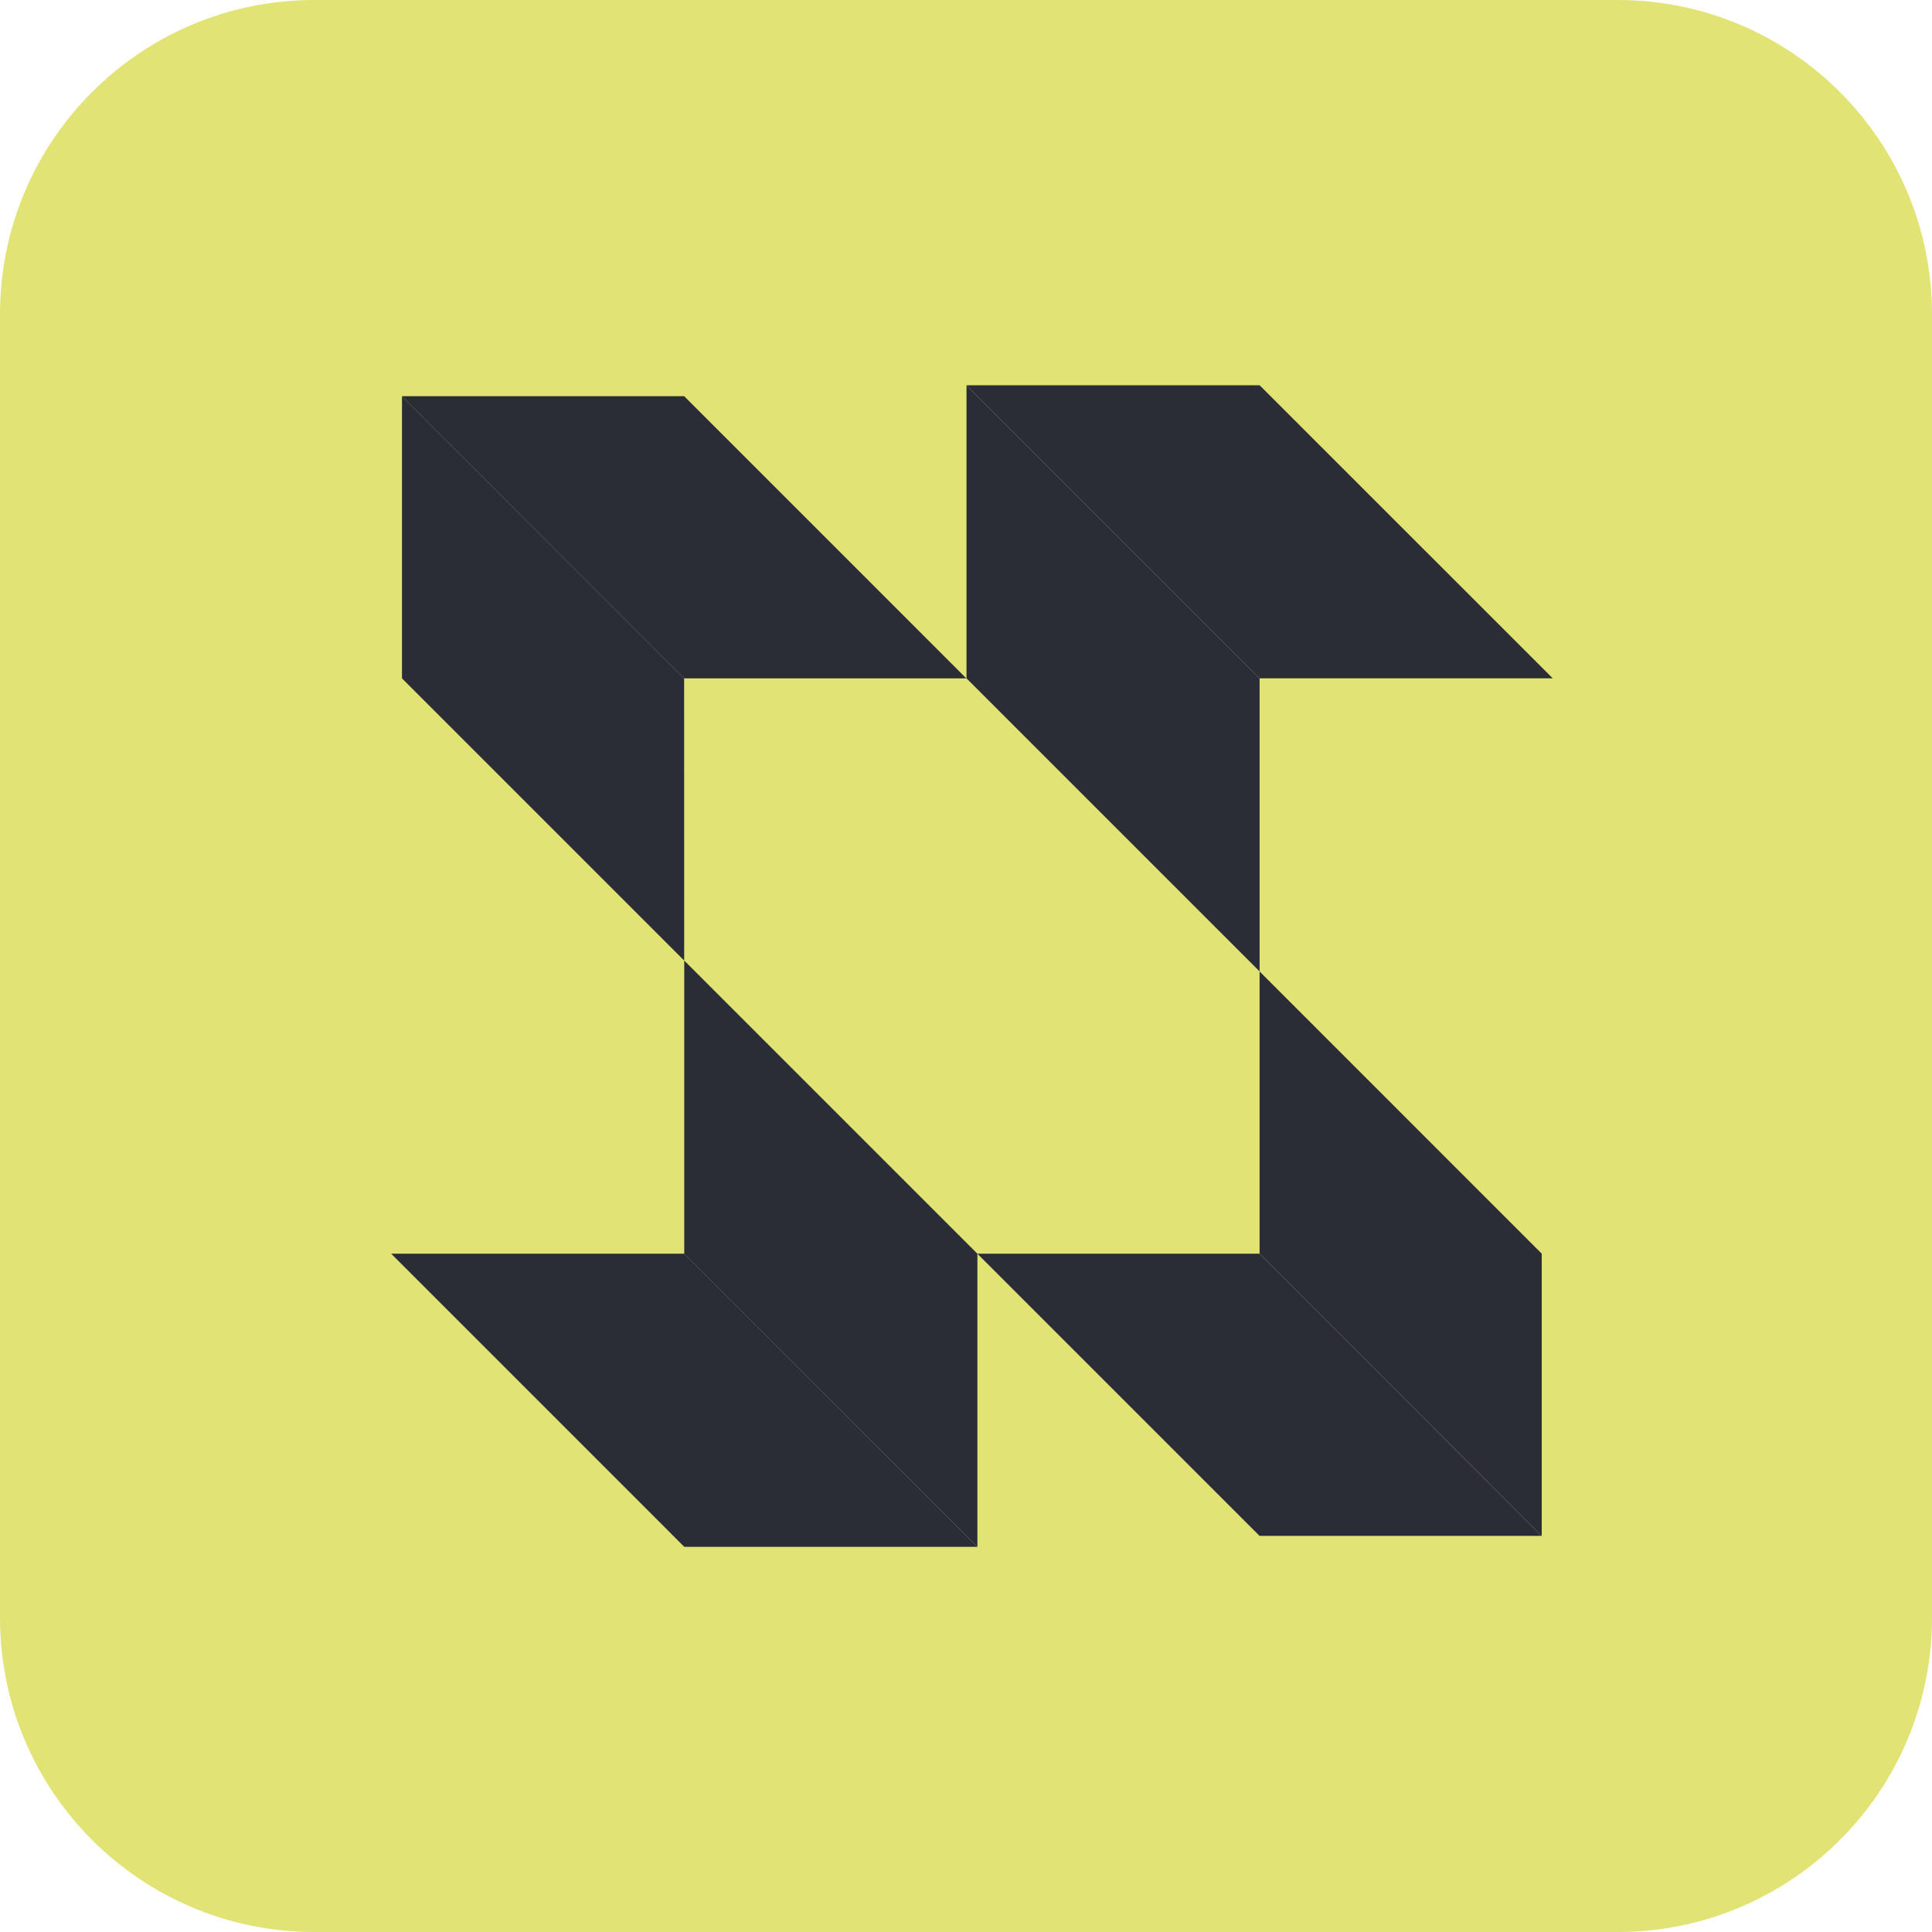 <svg width="30" height="30" viewBox="0 0 30 30" fill="none" xmlns="http://www.w3.org/2000/svg">
<path d="M25.119 0H4.881C2.185 0 0 2.185 0 4.881V25.119C0 27.815 2.185 30 4.881 30H25.119C27.815 30 30 27.815 30 25.119V4.881C30 2.185 27.815 0 25.119 0Z" fill="#E1E374"/>
<path d="M10.624 6.152H6.242L10.623 10.534H15.005L10.624 6.152Z" fill="#2A2D36"/>
<path d="M6.242 10.534L10.624 14.916L10.623 10.534L6.242 6.152V10.534Z" fill="#2A2D36"/>
<path d="M19.559 5.982H15.008L19.559 10.533H24.111L19.559 5.982Z" fill="#2A2D36"/>
<path d="M15.008 10.533L19.559 15.084V10.533L15.008 5.982V10.533Z" fill="#2A2D36"/>
<path d="M19.558 23.849H23.939L19.558 19.467H15.176L19.558 23.849Z" fill="#2A2D36"/>
<path d="M23.94 19.467L19.559 15.085L19.559 19.467L23.94 23.849V19.467Z" fill="#2A2D36"/>
<path d="M15.177 24.019H10.625L9.981 23.374L6.074 19.467H10.626L15.177 24.019Z" fill="#2A2D36"/>
<path d="M15.177 19.468L10.625 14.916V19.468L15.177 24.019V19.468Z" fill="#2A2D36"/>
</svg>
